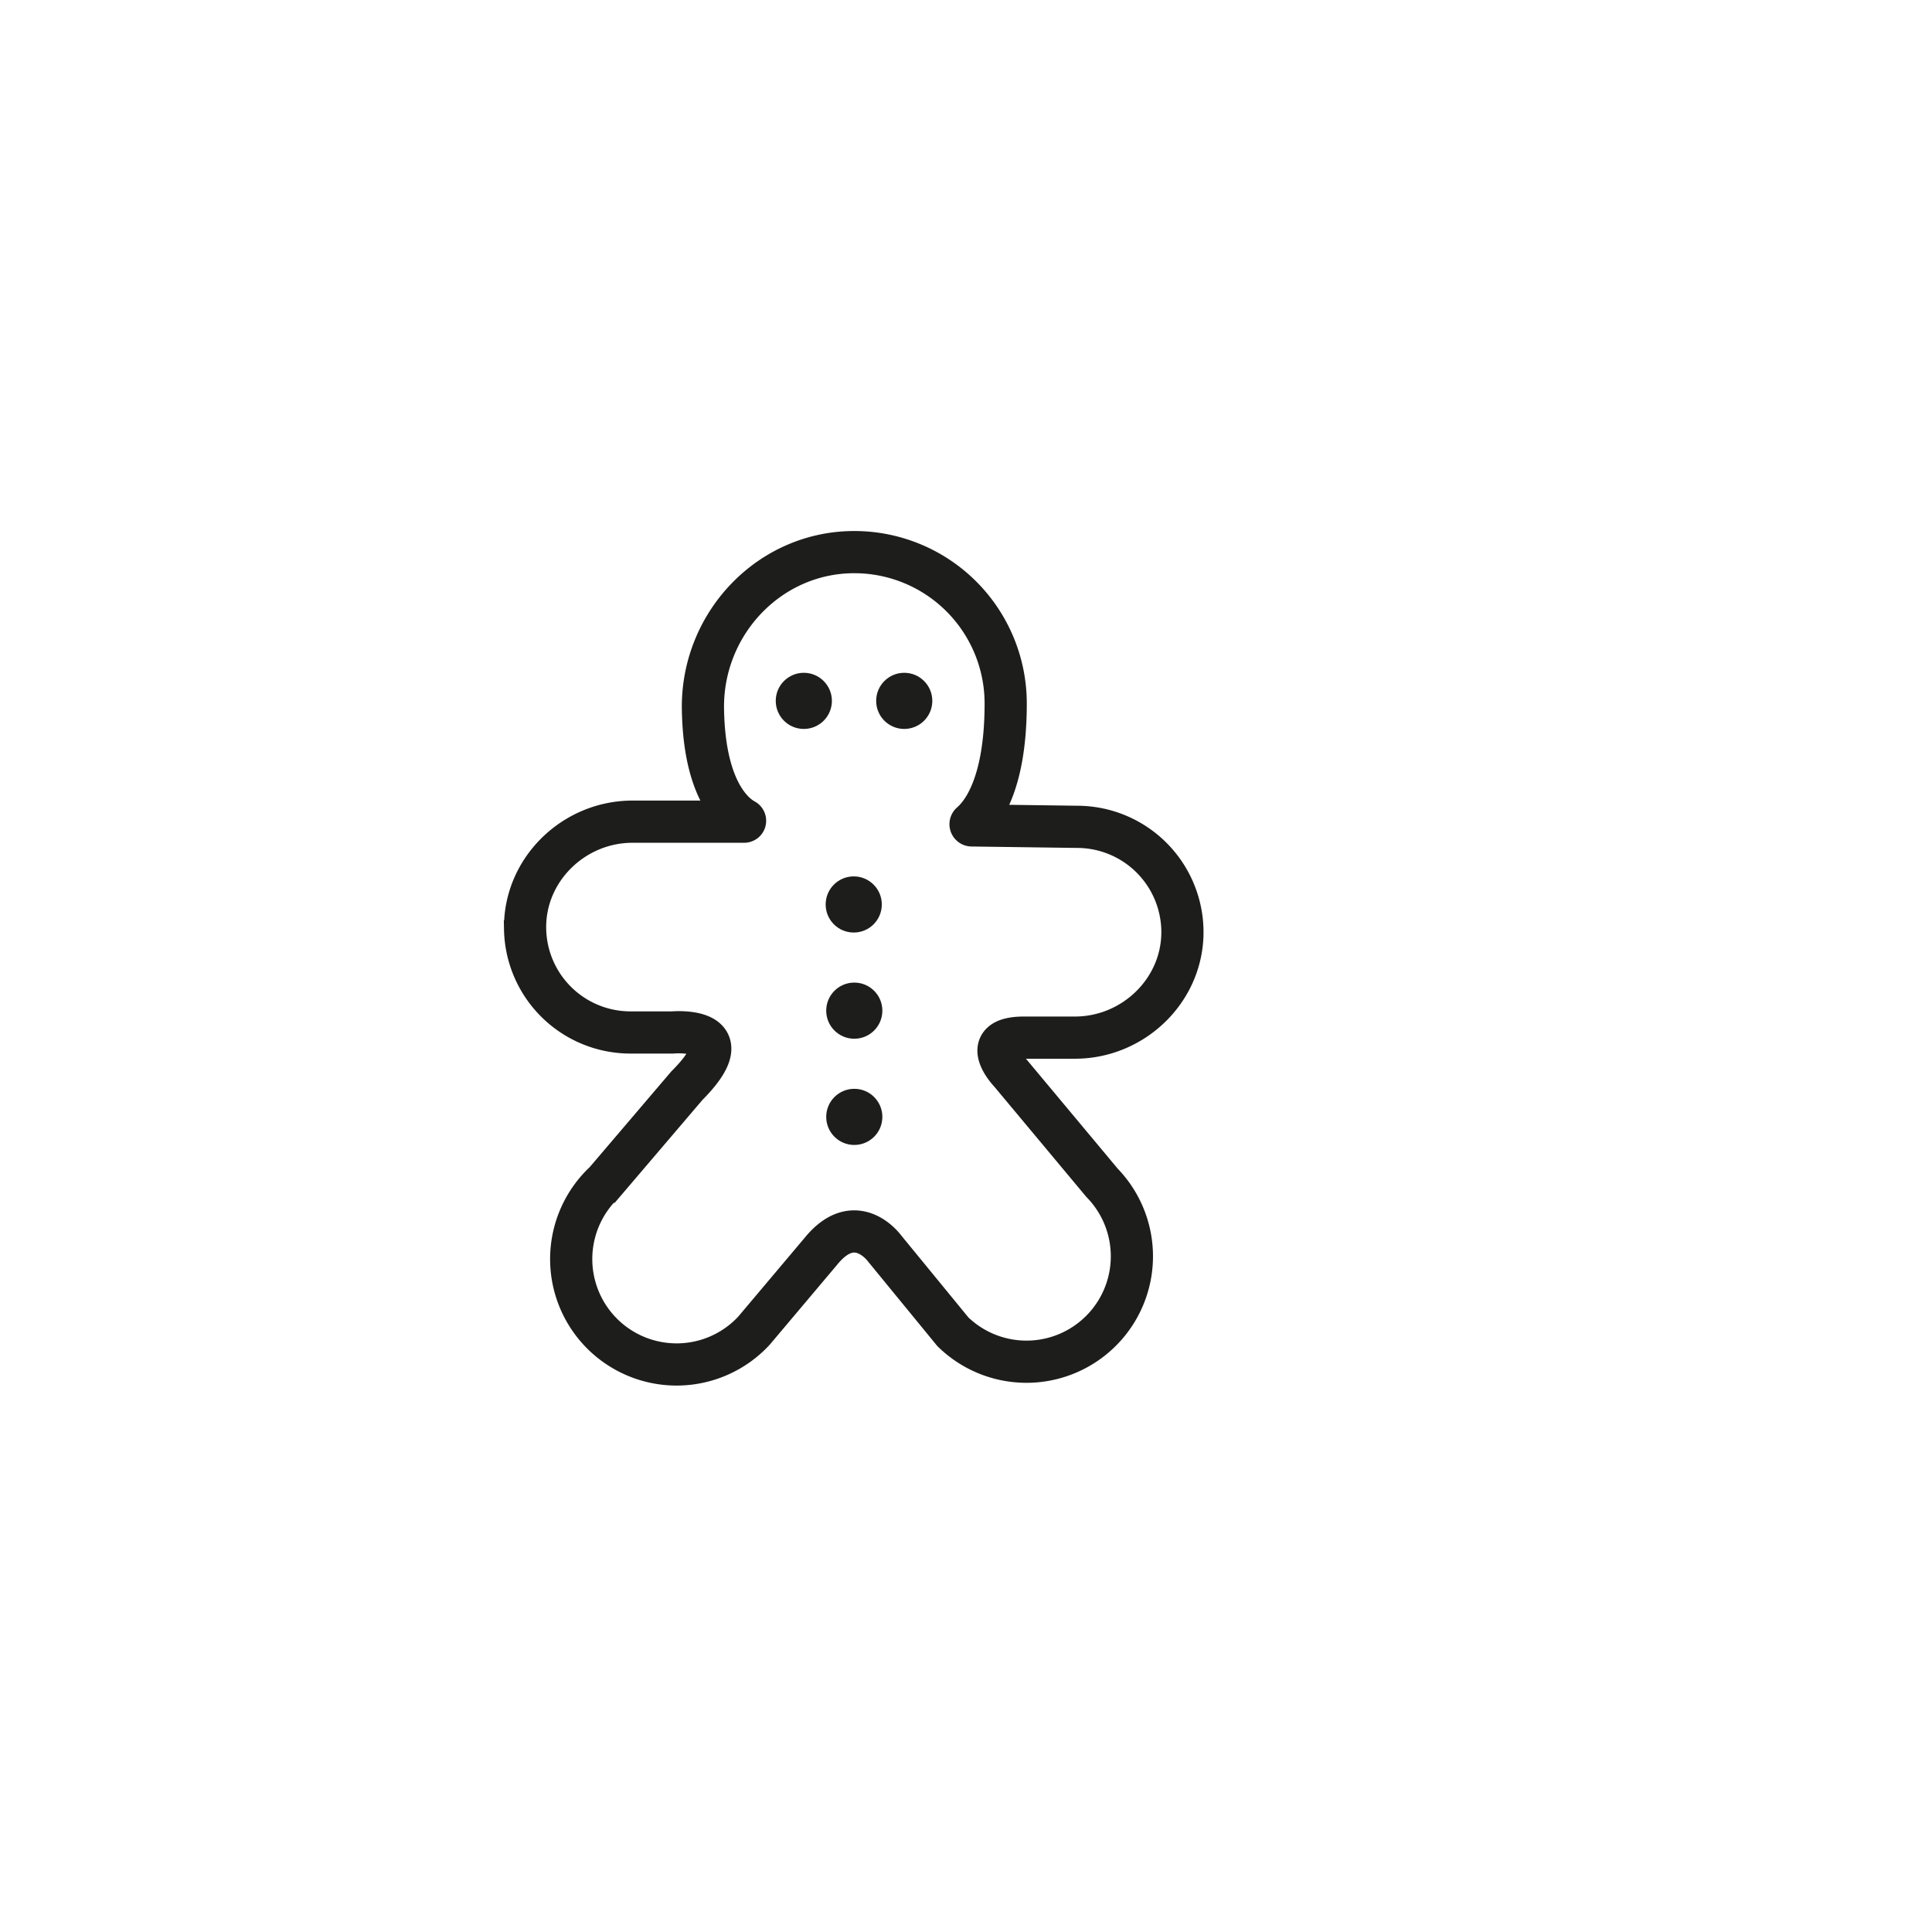 <svg id="Layer_2" data-name="Layer 2" xmlns="http://www.w3.org/2000/svg" viewBox="0 0 595.28 595.28"><defs><style>.cls-1{fill:none;stroke:#1d1d1b;stroke-miterlimit:10;stroke-width:13px;}.cls-2{fill:#1d1d1b;}</style></defs><title>Artboard 2</title><path class="cls-1" d="M309.87,216.76a46.64,46.64,0,0,0-46.05-46.64c-26.5-.34-47.67,21.92-47.23,48.42.41,25.18,9.56,32.35,12.84,34.11a.28.28,0,0,1-.13.52H194.9c-18.21,0-33.46,14.9-33.11,33.11a32.47,32.47,0,0,0,32.47,31.84h13s22.84-2.08,4.37,16.4l-25.23,29.59A32.48,32.48,0,1,0,232.31,410l20.63-24.47c10.72-13.19,19.61-.88,19.61-.88l21.05,25.69a32.48,32.48,0,0,0,45.93-45.93L311.3,330.59s-10.54-10.88,4.21-10.88H331.2c18.21,0,33.46-14.9,33.12-33.11a32.48,32.48,0,0,0-32.47-31.84l-32.44-.44a.37.37,0,0,1-.25-.64C301.65,251.49,309.87,243.29,309.87,216.76Z"/><circle class="cls-2" cx="247.67" cy="215.95" r="8.65"/><circle class="cls-2" cx="278.61" cy="215.95" r="8.65"/><circle class="cls-2" cx="263.05" cy="278.68" r="8.65"/><circle class="cls-2" cx="263.22" cy="311.4" r="8.65"/><circle class="cls-2" cx="263.22" cy="344.13" r="8.65"/></svg>